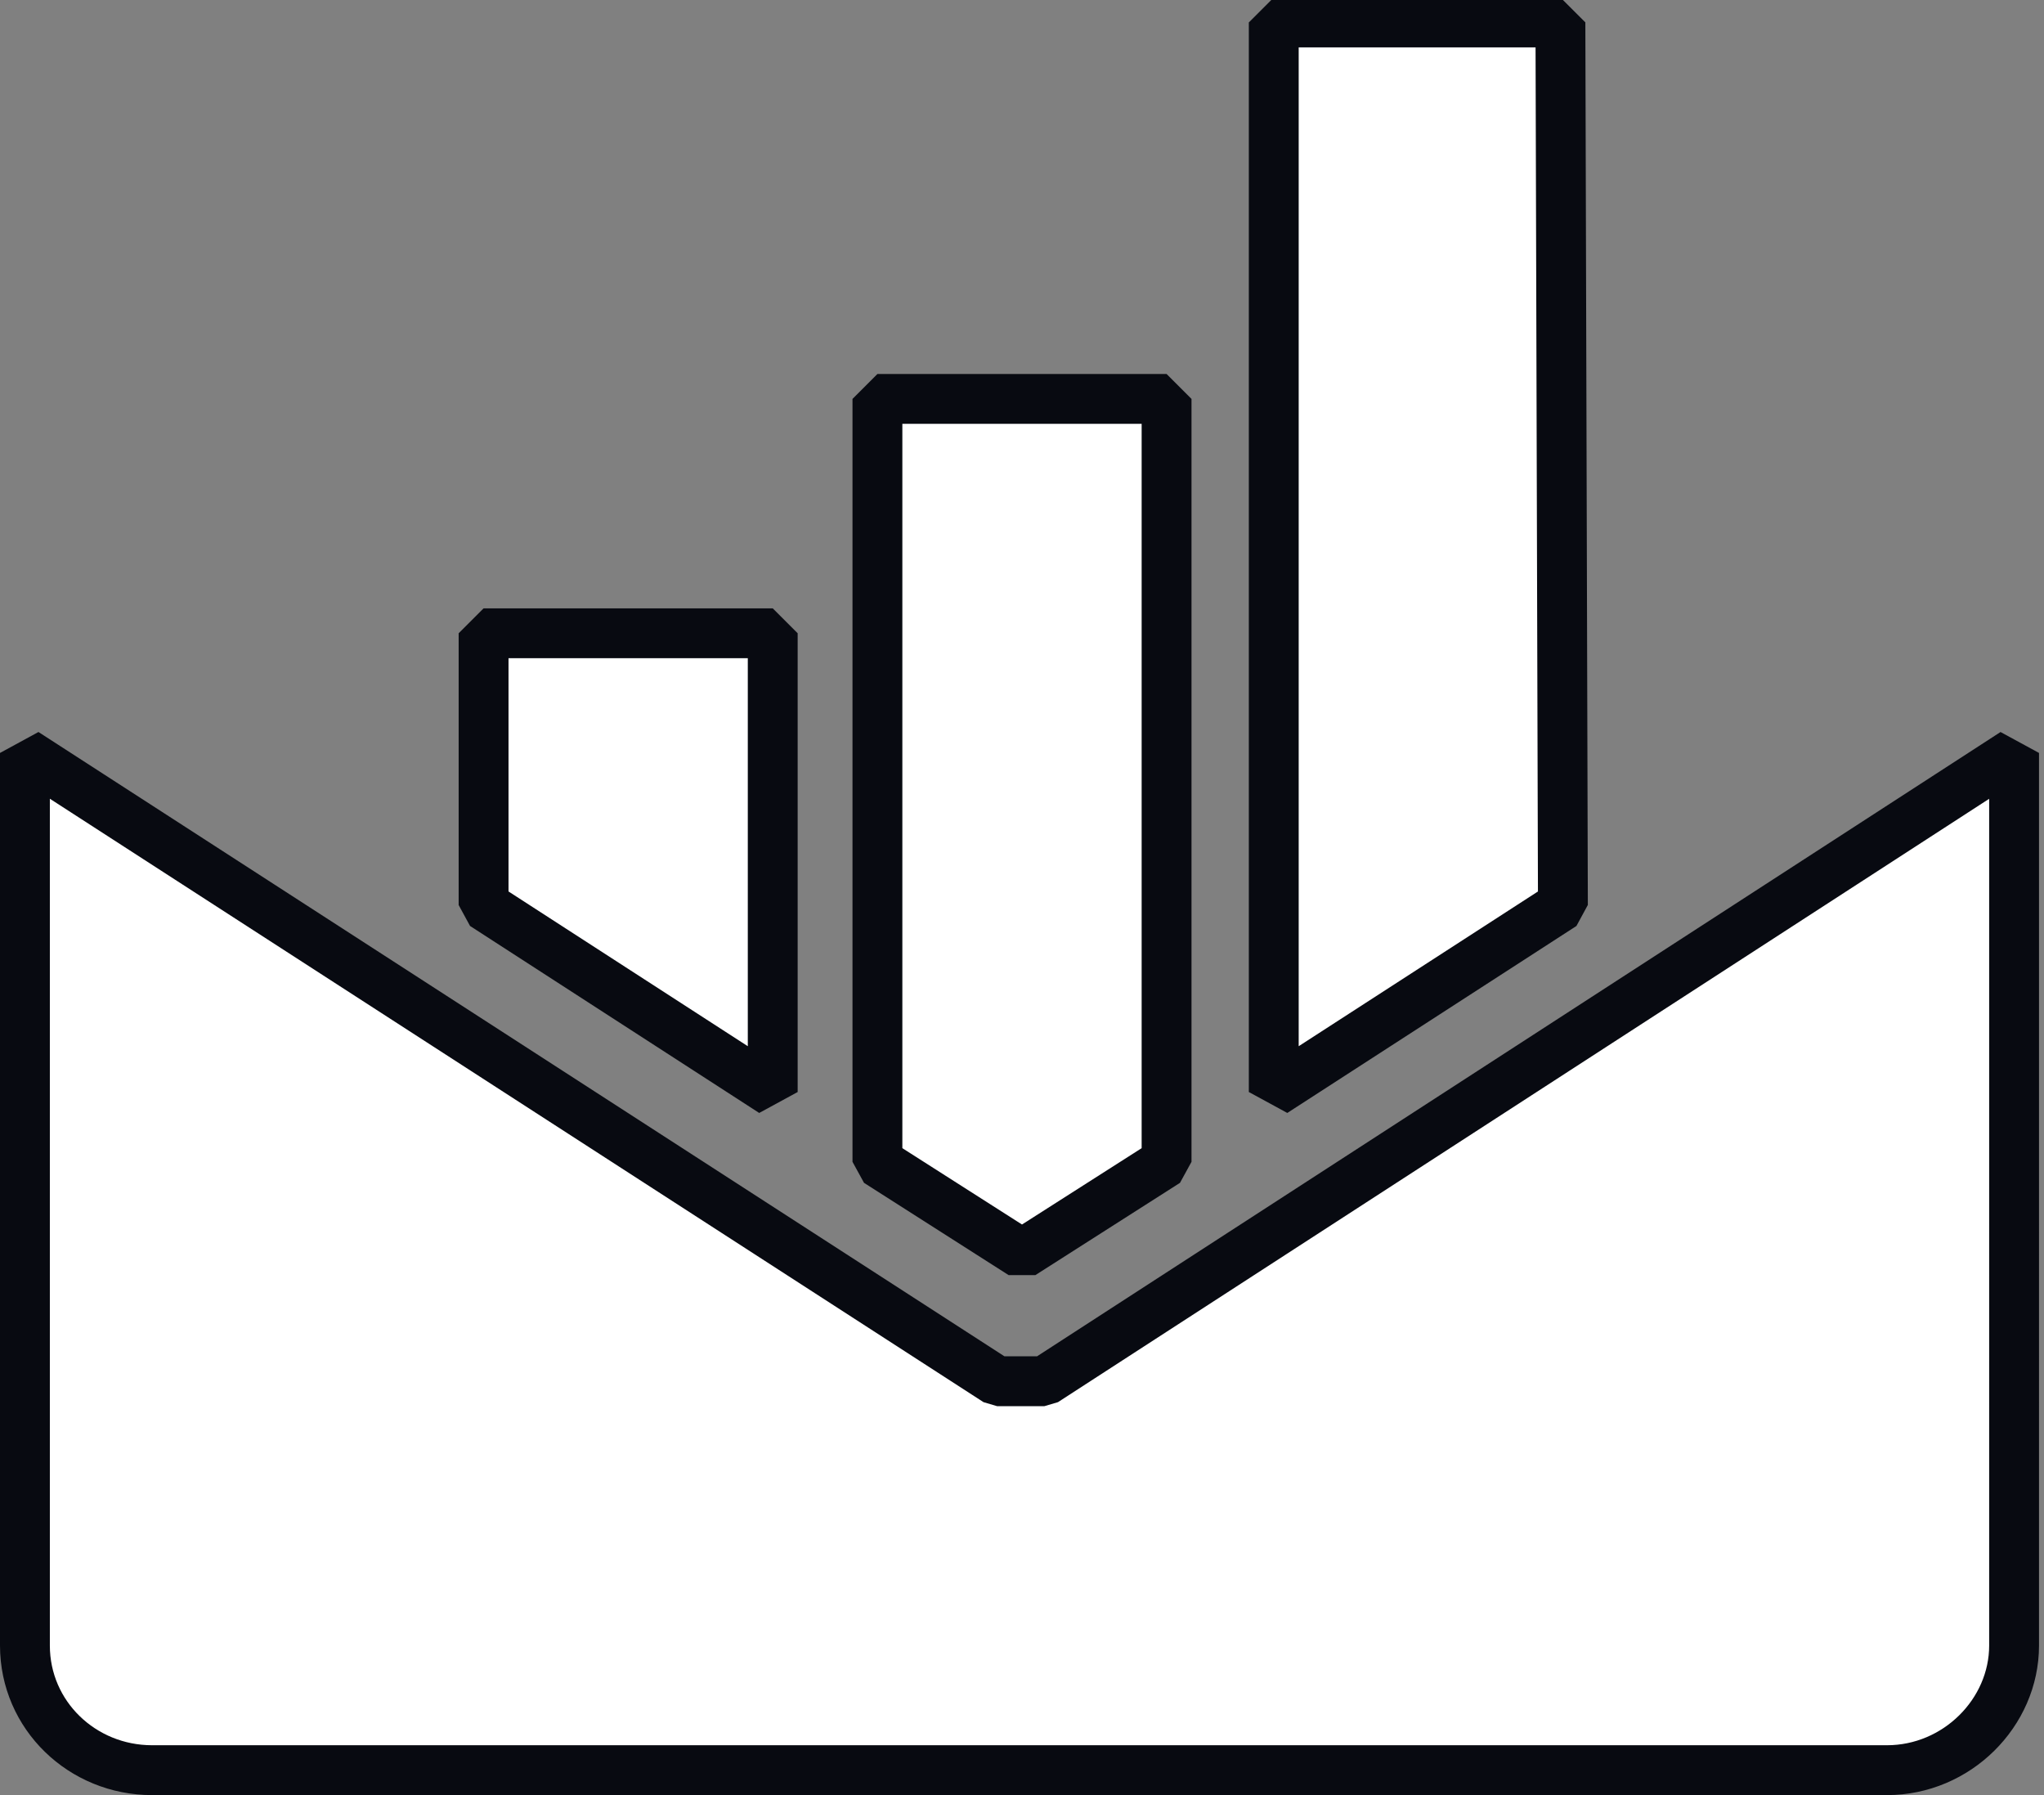 <?xml version="1.0" encoding="utf-8"?>
<!-- Generator: Adobe Illustrator 21.0.0, SVG Export Plug-In . SVG Version: 6.00 Build 0)  -->
<svg version="1.1" id="Слой_1" xmlns="http://www.w3.org/2000/svg" xmlns:xlink="http://www.w3.org/1999/xlink" x="0px" y="0px"
	 viewBox="0 0 82 72" style="enable-background:new 0 0 82 72;" xml:space="preserve">
<rect x="0" y="0" width="82" height="72" fill="#808080" stroke="none"/>
<style type="text/css">
	.st0{fill:#FFFFFF;stroke:#080A11;stroke-miterlimit:0;stroke-width:2;}
</style>
<path class="st0" d="M62.6,0.9H51.1v42.9l11.6-7.5L62.6,0.9L62.6,0.9z M46.8,46.6V16H35.2v30.6l5.8,3.7L46.8,46.6z M30.9,25.4H19.4
	v10.9l11.6,7.5V25.4z M41.9,55.4H40L1,30.2V66c0,2.8,2.3,5,5.1,5h69.6c2.8,0,5.1-2.3,5.1-5V30.2L41.9,55.4z"/>
</svg>
